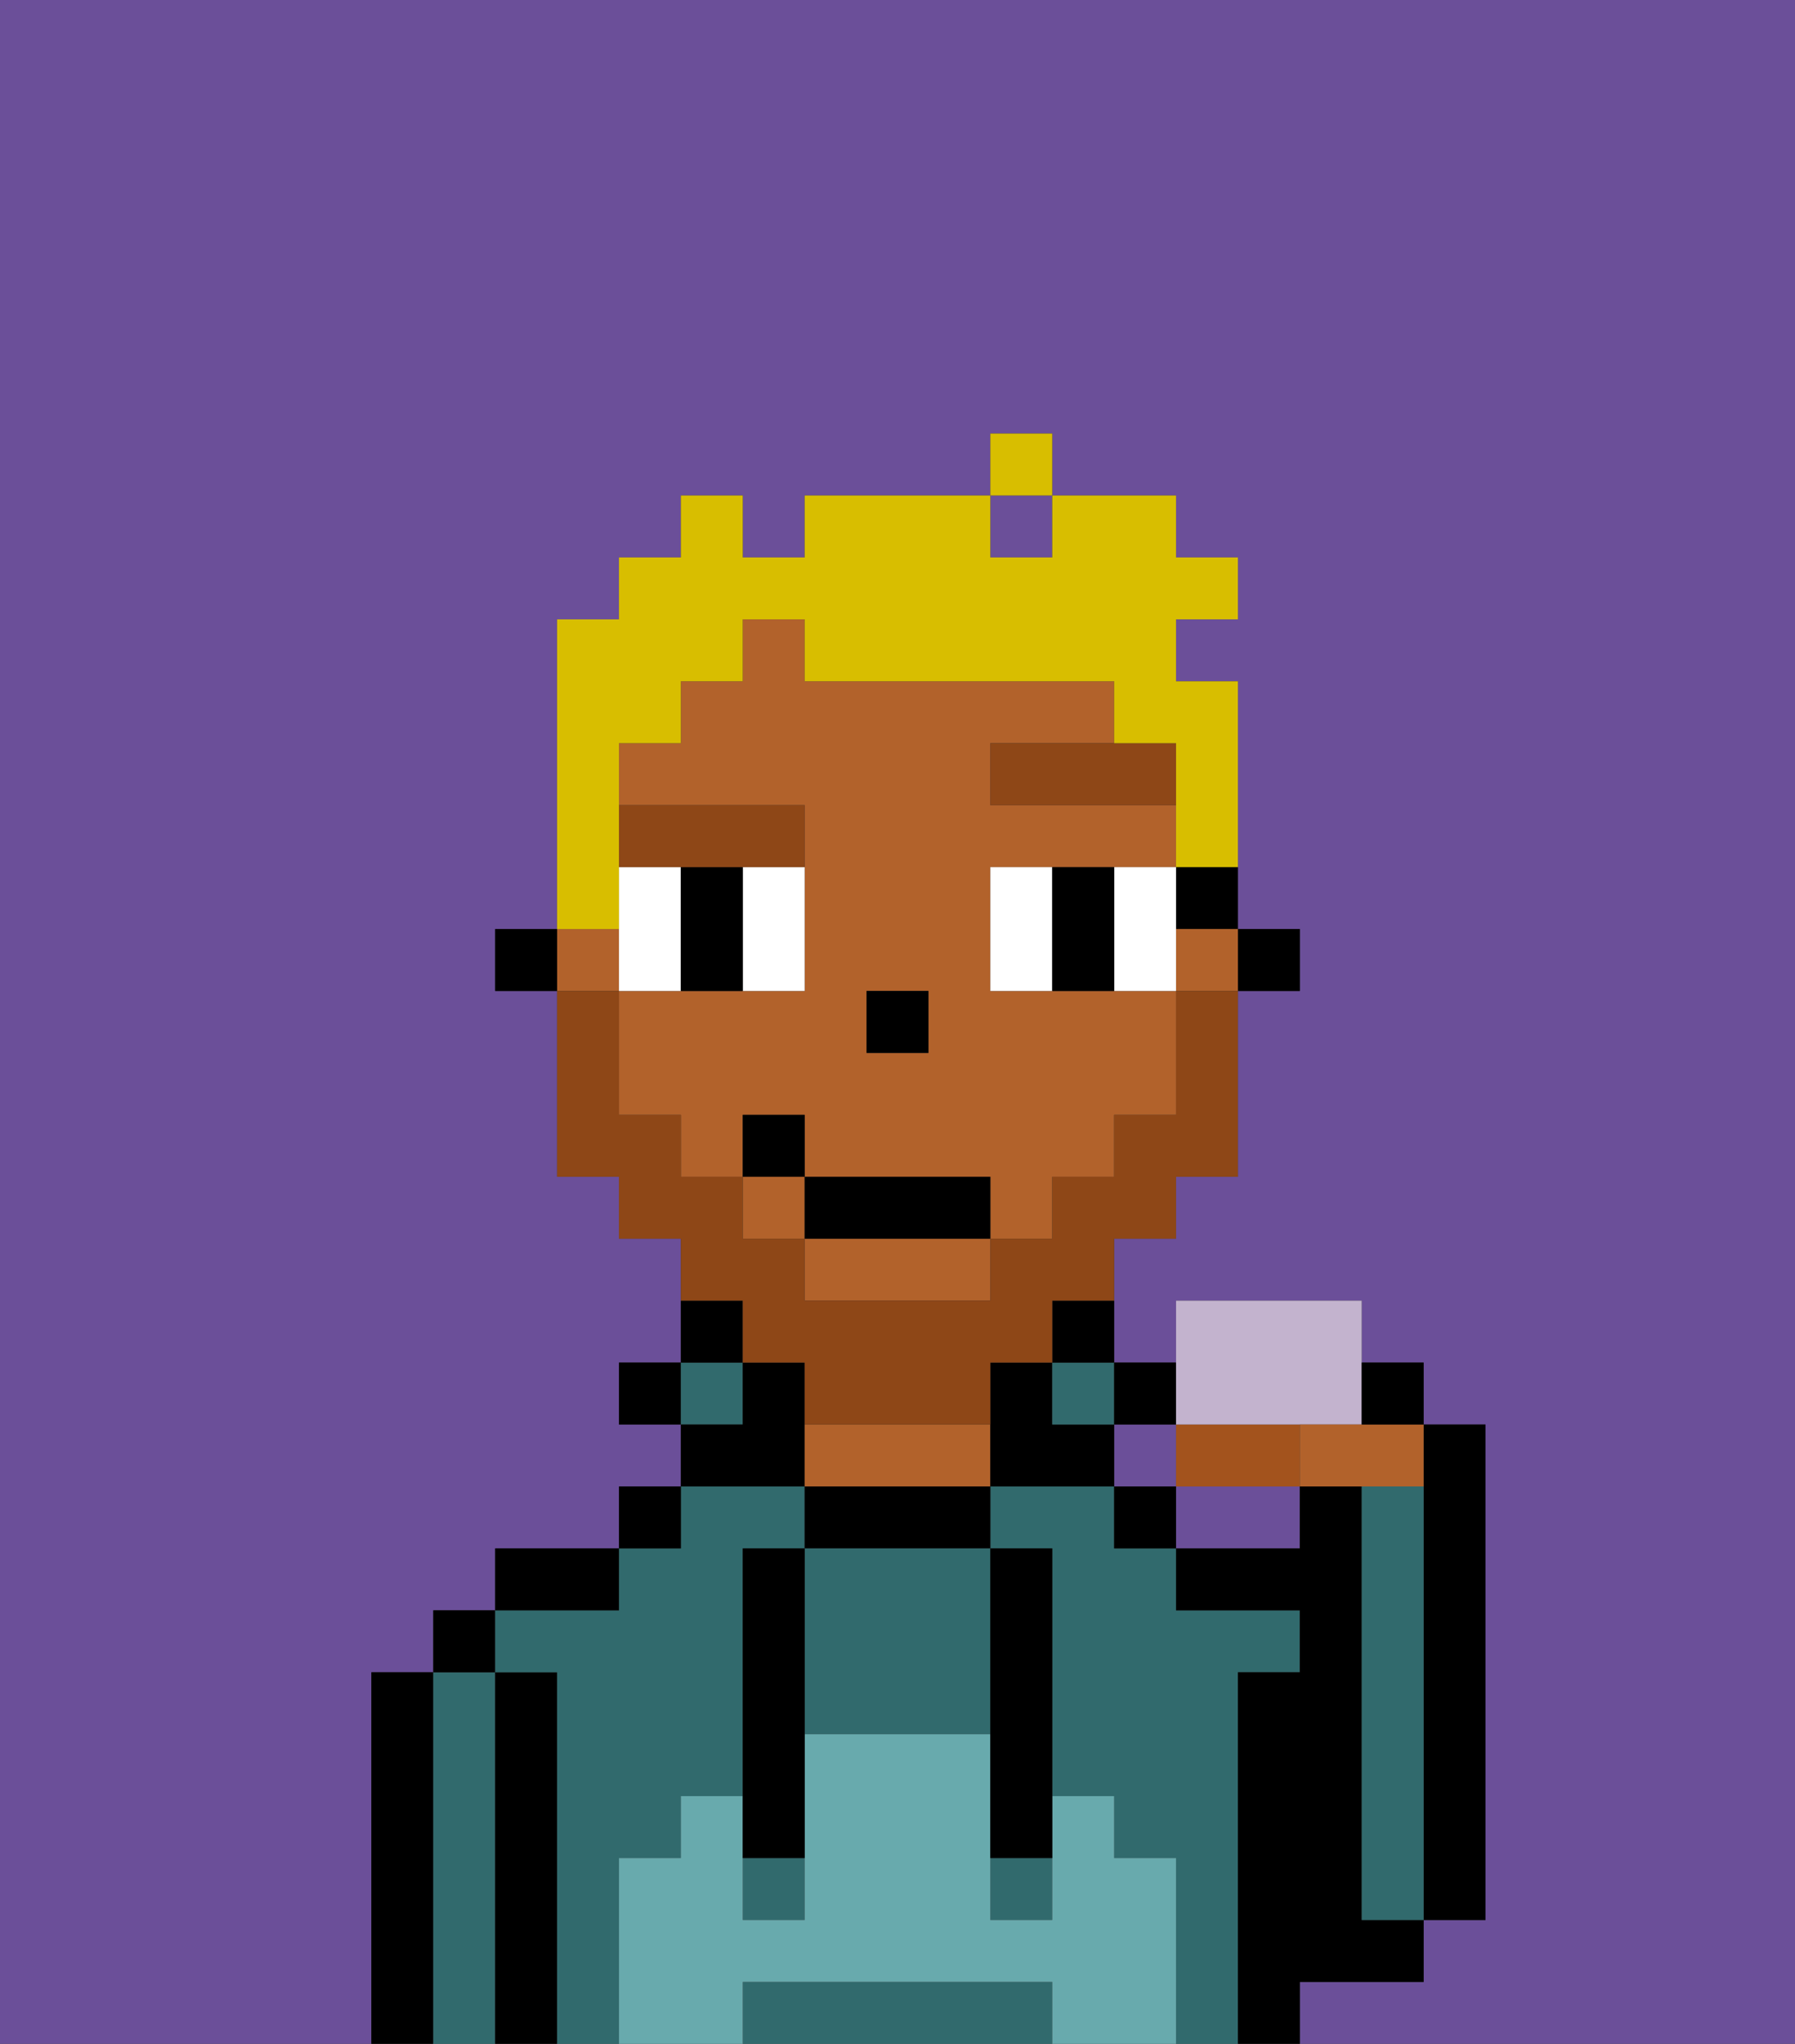 <svg xmlns="http://www.w3.org/2000/svg" viewBox="0 0 29 33"><rect x="0" y="0" width="29" height="33" fill="#333333" stroke="none"/><defs><style>polygon,rect,path{shape-rendering:crispedges;}.pa25-1{fill:#6b4f99;}.pa25-2{fill:#000000;}.pa25-3{fill:#316a6d;}.pa25-4{fill:#b2622b;}.pa25-5{fill:#68aaad;}.pa25-6{fill:#ffffff;}.pa25-7{fill:#8e4717;}.pa25-8{fill:#8e4717;}.pa25-9{fill:#d8be00;}.pa25-10{fill:#a3531d;}.pa25-11{fill:#c3b3ce;}</style></defs><rect class="pa25-1" x="18" y="23" width="1" height="1"/><rect class="pa25-1" x="16" y="8" width="1" height="1"/><path class="pa25-1" d="M6,27H7V26H8V25h2V24h1V23H10V22h1V20H10V19H9V16H8V15H9V10h1V9h1V8h1V9h1V8h3V7h1V8h2V9h1v1H19v1h1v4h1v1H20v3H19v1H18v2h1V21h3v1h1v1h1v8H23v1H21v1h8V0H0V33H6V27Z"/><path class="pa25-1" d="M19,25h2V24H19Z"/><path class="pa25-2" d="M23,25v6h1V23H23v2Z"/><path class="pa25-2" d="M7,32V27H6v6H7Z"/><path class="pa25-3" d="M8,27H7v6H8V27Z"/><rect class="pa25-2" x="7" y="26" width="1" height="1"/><path class="pa25-2" d="M9,27H8v6H9V27Z"/><path class="pa25-3" d="M20,27h1V26H19V25H18V24H16v1h1v4h1v1h1v3h1V27Z"/><path class="pa25-3" d="M10,30h1V29h1V25h1V24H11v1H10v1H8v1H9v6h1V30Z"/><path class="pa25-2" d="M10,25H8v1h2Z"/><rect class="pa25-2" x="10" y="24" width="1" height="1"/><rect class="pa25-2" x="10" y="22" width="1" height="1"/><rect class="pa25-3" x="11" y="22" width="1" height="1"/><path class="pa25-2" d="M12,21H11v1h1Z"/><path class="pa25-2" d="M13,23V22H12v1H11v1h2Z"/><path class="pa25-2" d="M13,24v1h3V24H13Z"/><path class="pa25-4" d="M15,23H13v1h3V23Z"/><path class="pa25-2" d="M17,23V22H16v2h2V23Z"/><rect class="pa25-3" x="17" y="22" width="1" height="1"/><path class="pa25-2" d="M17,22h1V21H17Z"/><rect class="pa25-2" x="18" y="24" width="1" height="1"/><rect class="pa25-2" x="18" y="22" width="1" height="1"/><path class="pa25-2" d="M22,32h1V31H22V24H21v1H19v1h2v1H20v6h1V32Z"/><path class="pa25-3" d="M23,25V24H22v7h1V25Z"/><path class="pa25-3" d="M13,25v3h3V25H13Z"/><path class="pa25-3" d="M16,32H12v1h5V32Z"/><rect class="pa25-3" x="12" y="30" width="1" height="1"/><rect class="pa25-3" x="16" y="30" width="1" height="1"/><path class="pa25-5" d="M19,30H18V29H17v2H16V28H13v3H12V29H11v1H10v3h2V32h5v1h2V30Z"/><path class="pa25-2" d="M13,25H12v5h1V25Z"/><path class="pa25-2" d="M16,28v2h1V25H16v3Z"/><rect class="pa25-2" x="20" y="15" width="1" height="1"/><path class="pa25-2" d="M19,15h1V14H19Z"/><rect class="pa25-4" x="9" y="15" width="1" height="1"/><path class="pa25-4" d="M17,16H16V14h3V13H16V12h2V11H13V10H12v1H11v1H10v1h3v3H10v2h1v1h1V18h1v1h3v1h1V19h1V18h1V16H17Zm-2,1H14V16h1Z"/><rect class="pa25-4" x="19" y="15" width="1" height="1"/><rect class="pa25-4" x="12" y="19" width="1" height="1"/><path class="pa25-4" d="M13,21h3V20H13Z"/><rect class="pa25-2" x="8" y="15" width="1" height="1"/><rect class="pa25-2" x="14" y="16" width="1" height="1"/><path class="pa25-6" d="M11,15V14H10v2h1Z"/><path class="pa25-6" d="M12,15v1h1V14H12Z"/><path class="pa25-6" d="M17,14H16v2h1V14Z"/><path class="pa25-6" d="M19,14H18v2h1V14Z"/><path class="pa25-2" d="M12,14H11v2h1V14Z"/><path class="pa25-2" d="M17,15v1h1V14H17Z"/><path class="pa25-7" d="M16,13h3V12H16Z"/><path class="pa25-7" d="M12,14h1V13H10v1h2Z"/><path class="pa25-8" d="M12,22h1v1h3V22h1V21h1V20h1V19h1V16H19v2H18v1H17v1H16v1H13V20H12V19H11V18H10V16H9v3h1v1h1v1h1Z"/><rect class="pa25-2" x="13" y="19" width="3" height="1"/><rect class="pa25-2" x="12" y="18" width="1" height="1"/><path class="pa25-9" d="M10,14V12h1V11h1V10h1v1h5v1h1v2h1V11H19V10h1V9H19V8H17V9H16V8H13V9H12V8H11V9H10v1H9v5h1Z"/><rect class="pa25-9" x="16" y="7" width="1" height="1"/><path class="pa25-10" d="M20,23H19v1h2V23Z"/><path class="pa25-11" d="M20,23h2V21H19v2Z"/><path class="pa25-4" d="M21,23v1h2V23H21Z"/><path class="pa25-2" d="M23,23V22H22v1Z"/></svg>